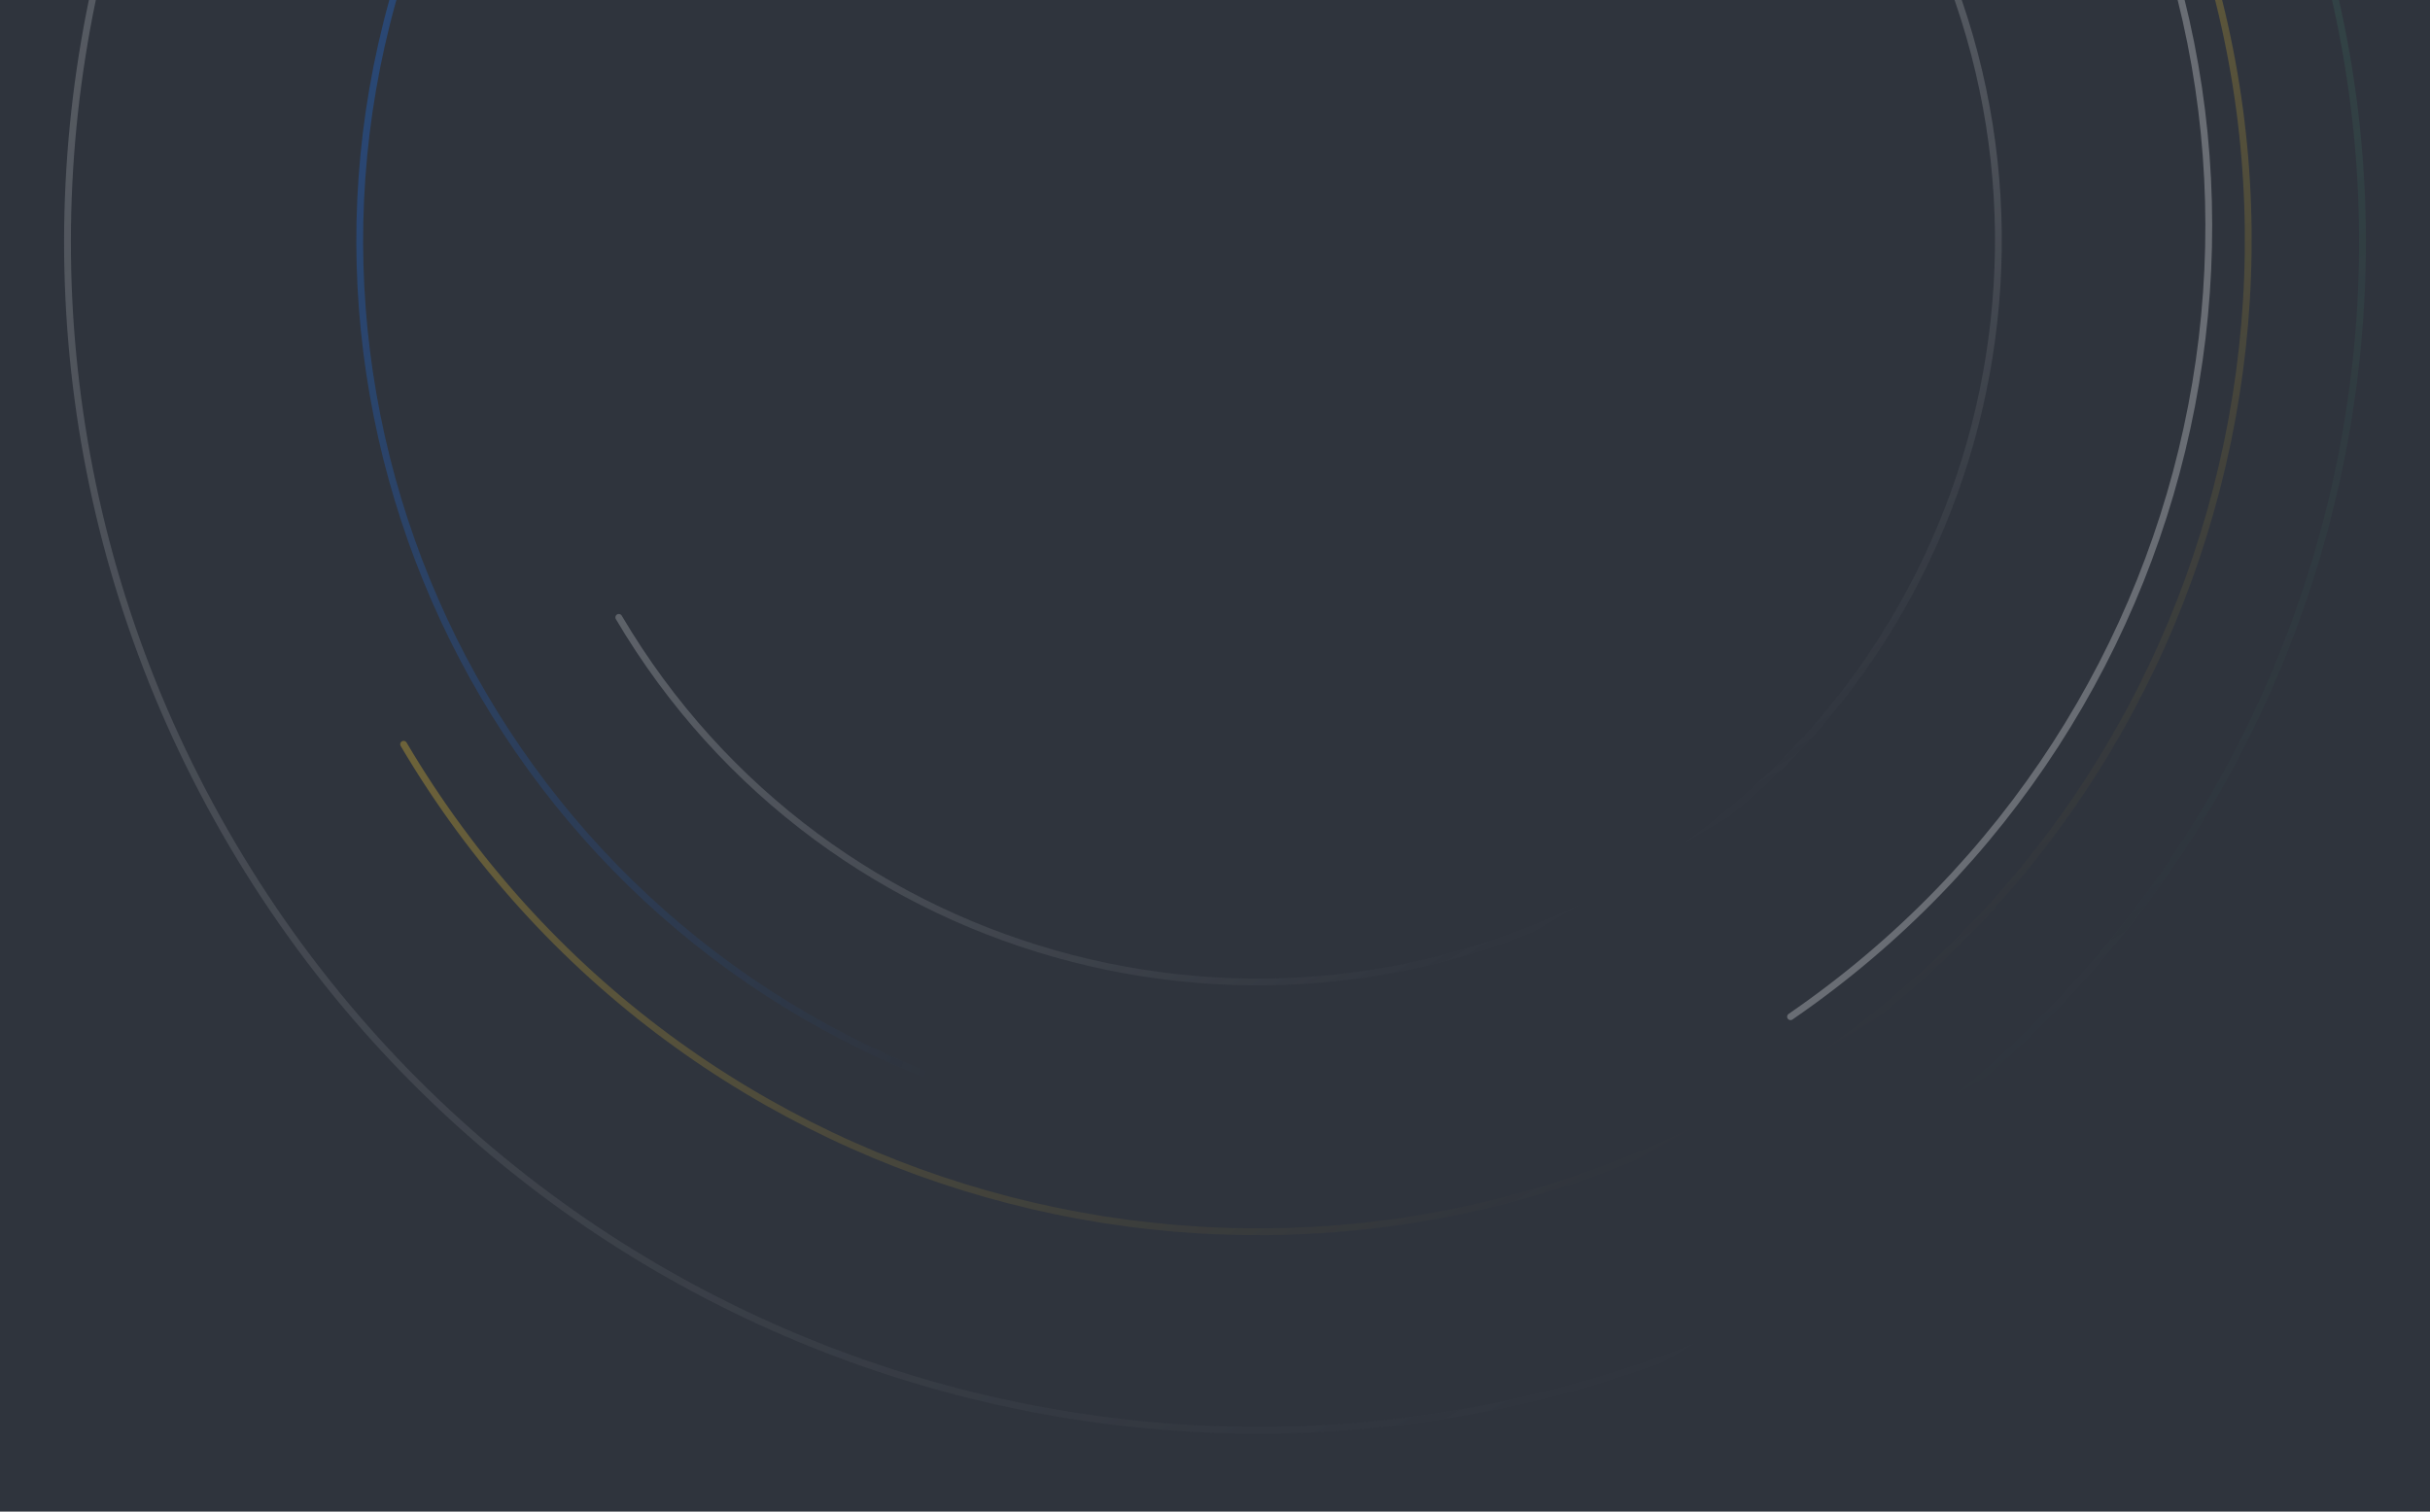 <svg width="1440" height="896" viewBox="0 0 1440 896" fill="none" xmlns="http://www.w3.org/2000/svg"><rect x="0" y="0" width="1440" height="896" fill="#808080" stroke="none"/><g clip-path="url(#clip0)"><rect width="1440" height="896" fill="white"></rect><rect width="1440" height="901" transform="translate(0 -5)" fill="#2F343D"></rect><g opacity="0.3"><path d="M551.144 637.885C277.724 530.833 142.855 222.4 249.907 -51.02" stroke="url(#paint0_linear)" stroke-width="4.036" stroke-linecap="round"></path><path d="M1123.26 -80.329C1246.5 128.592 1177.04 397.86 968.123 521.1C759.202 644.339 489.933 574.881 366.694 365.96" stroke="url(#paint1_linear)" stroke-width="4.036" stroke-linecap="round"></path><path d="M1250.77 -155.546C1415.55 123.797 1322.68 483.829 1043.34 648.61C763.997 813.39 403.964 720.519 239.184 441.176" stroke="url(#paint2_linear)" stroke-width="4.036" stroke-linecap="round"></path><path d="M1103.1 749.926C767.806 947.713 335.655 836.239 137.868 500.941C-59.919 165.643 51.555 -266.508 386.852 -464.295" stroke="url(#paint3_linear)" stroke-width="4.036" stroke-linecap="round"></path><path d="M1073.04 710.149C1385.7 529.633 1492.83 129.834 1312.31 -182.829C1131.8 -495.491 731.996 -602.617 419.333 -422.101" stroke="url(#paint4_linear)" stroke-width="4.036" stroke-linecap="round"></path><path d="M1211.56 -179.617C1386.57 75.019 1319.19 425.259 1061.06 602.665" stroke="#F2F3F5" stroke-width="4.036" stroke-linecap="round"></path></g></g><defs><linearGradient id="paint0_linear" x1="152.99" y1="196.516" x2="648.061" y2="390.349" gradientUnits="userSpaceOnUse"><stop stop-color="#1D74F5"></stop><stop offset="1" stop-color="#1D74F5" stop-opacity="0"></stop></linearGradient><linearGradient id="paint1_linear" x1="744.978" y1="142.815" x2="968.123" y2="521.1" gradientUnits="userSpaceOnUse"><stop stop-color="#CBCED1"></stop><stop offset="1" stop-color="#CBCED1" stop-opacity="0"></stop></linearGradient><linearGradient id="paint2_linear" x1="744.978" y1="142.815" x2="1043.34" y2="648.61" gradientUnits="userSpaceOnUse"><stop stop-color="#FFD031"></stop><stop offset="1" stop-color="#FFD031" stop-opacity="0"></stop></linearGradient><linearGradient id="paint3_linear" x1="83.297" y1="-285.232" x2="799.549" y2="928.988" gradientUnits="userSpaceOnUse"><stop stop-color="#CBCED1"></stop><stop offset="1" stop-color="#CBCED1" stop-opacity="0"></stop></linearGradient><linearGradient id="paint4_linear" x1="702.396" y1="-585.527" x2="1356.1" y2="546.723" gradientUnits="userSpaceOnUse"><stop stop-color="#4EBE8C"></stop><stop offset="1" stop-color="#4EBE8C" stop-opacity="0"></stop></linearGradient><clipPath id="clip0"><rect width="1440" height="896" fill="white"></rect></clipPath></defs></svg>
